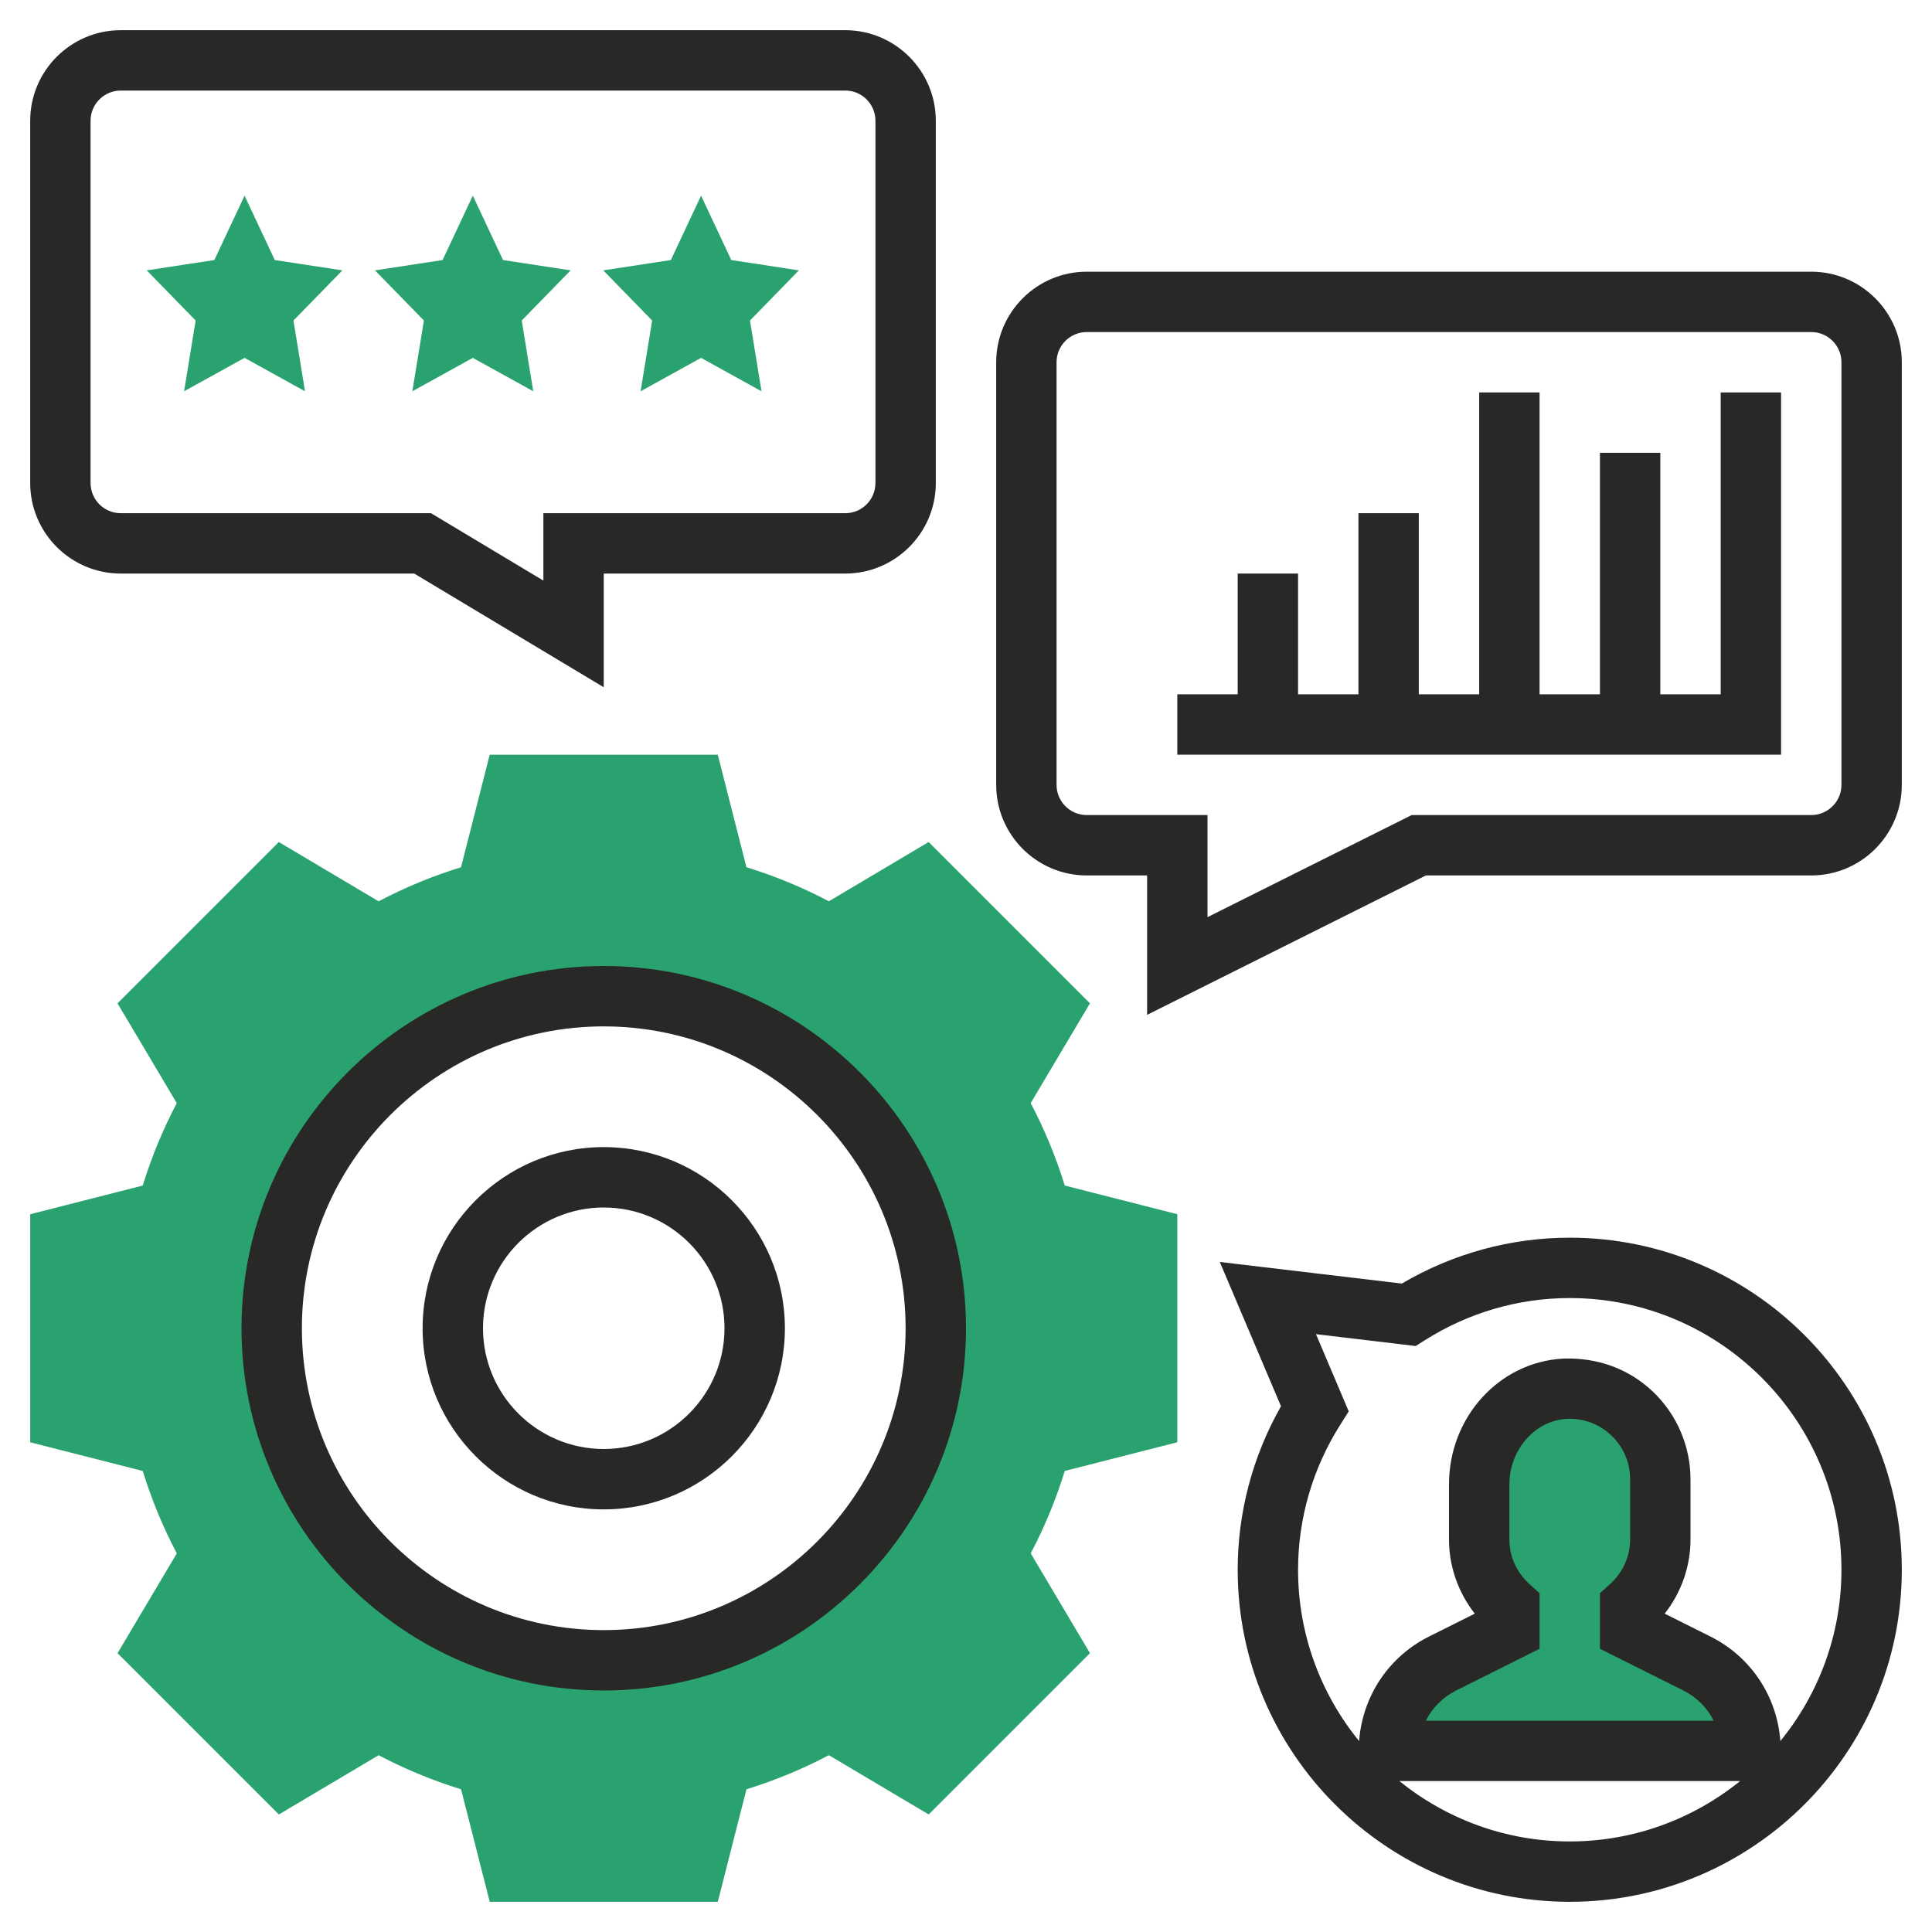 <svg width="70" height="70" viewBox="0 0 70 70" fill="none" xmlns="http://www.w3.org/2000/svg">
<path d="M42.656 52.256V43.993L38.578 42.954C38.258 41.918 37.845 40.917 37.344 39.968L39.491 36.352L33.647 30.508L30.031 32.655C29.082 32.154 28.081 31.741 27.045 31.421L26.006 27.344H17.743L16.704 31.422C15.668 31.742 14.667 32.155 13.718 32.656L10.102 30.509L4.258 36.353L6.405 39.969C5.904 40.918 5.491 41.919 5.171 42.955L1.094 43.994V52.257L5.172 53.296C5.492 54.332 5.905 55.333 6.406 56.282L4.259 59.898L10.103 65.742L13.719 63.595C14.668 64.096 15.669 64.509 16.705 64.829L17.744 68.906H26.007L27.046 64.828C28.082 64.508 29.083 64.095 30.032 63.594L33.648 65.741L39.492 59.897L37.345 56.281C37.846 55.332 38.259 54.331 38.579 53.295L42.656 52.256ZM21.875 60.156C15.23 60.156 9.844 54.77 9.844 48.125C9.844 41.48 15.23 36.094 21.875 36.094C28.52 36.094 33.906 41.48 33.906 48.125C33.906 54.77 28.52 60.156 21.875 60.156Z" fill="url(#paint0_linear)"/>
<path d="M21.875 61.25C14.638 61.25 8.75 55.362 8.75 48.125C8.75 40.888 14.638 35 21.875 35C29.112 35 35 40.888 35 48.125C35 55.362 29.112 61.25 21.875 61.25ZM21.875 37.188C15.844 37.188 10.938 42.094 10.938 48.125C10.938 54.156 15.844 59.062 21.875 59.062C27.906 59.062 32.812 54.156 32.812 48.125C32.812 42.094 27.906 37.188 21.875 37.188Z" fill="#282827"/>
<path d="M21.875 54.688C18.256 54.688 15.312 51.744 15.312 48.125C15.312 44.506 18.256 41.562 21.875 41.562C25.494 41.562 28.438 44.506 28.438 48.125C28.438 51.744 25.494 54.688 21.875 54.688ZM21.875 43.75C19.462 43.75 17.5 45.712 17.5 48.125C17.5 50.538 19.462 52.5 21.875 52.5C24.288 52.5 26.25 50.538 26.25 48.125C26.25 45.712 24.288 43.75 21.875 43.75Z" fill="#282827"/>
<path d="M21.875 24.901L15.009 20.781H4.375C2.566 20.781 1.094 19.309 1.094 17.5V4.375C1.094 2.566 2.566 1.094 4.375 1.094H30.625C32.434 1.094 33.906 2.566 33.906 4.375V17.5C33.906 19.309 32.434 20.781 30.625 20.781H21.875V24.901ZM4.375 3.281C3.771 3.281 3.281 3.771 3.281 4.375V17.5C3.281 18.104 3.771 18.594 4.375 18.594H15.616L19.688 21.036V18.594H30.625C31.229 18.594 31.719 18.104 31.719 17.5V4.375C31.719 3.771 31.229 3.281 30.625 3.281H4.375Z" fill="#282827"/>
<path d="M65.625 9.844H39.375C37.566 9.844 36.094 11.316 36.094 13.125V28.438C36.094 30.247 37.566 31.719 39.375 31.719H41.562V36.77L51.664 31.719H65.625C67.434 31.719 68.906 30.247 68.906 28.438V13.125C68.906 11.316 67.434 9.844 65.625 9.844ZM66.719 28.438C66.719 29.041 66.229 29.531 65.625 29.531H51.148L43.75 33.23V29.531H39.375C38.771 29.531 38.281 29.041 38.281 28.438V13.125C38.281 12.521 38.771 12.031 39.375 12.031H65.625C66.229 12.031 66.719 12.521 66.719 13.125V28.438Z" fill="#282827"/>
<path d="M62.344 25.156H60.156V16.406H57.969V25.156H55.781V14.219H53.594V25.156H51.406V18.594H49.219V25.156H47.031V20.781H44.844V25.156H42.656V27.344H64.531V14.219H62.344V25.156Z" fill="#282827"/>
<path d="M54.688 59.062V58.211C54.02 57.61 53.594 56.749 53.594 55.781V53.78C53.594 52.003 54.924 50.41 56.699 50.317C58.591 50.218 60.156 51.723 60.156 53.594V55.781C60.156 56.749 59.73 57.61 59.062 58.211V59.062L61.481 60.272C62.679 60.872 63.438 62.097 63.438 63.438H50.312C50.312 62.097 51.071 60.872 52.269 60.272L54.688 59.062Z" fill="url(#paint1_linear)"/>
<path d="M56.875 44.844C54.736 44.844 52.641 45.417 50.791 46.506L44.195 45.723L46.413 50.951C45.384 52.763 44.844 54.798 44.844 56.875C44.844 63.509 50.241 68.906 56.875 68.906C63.509 68.906 68.906 63.509 68.906 56.875C68.906 50.241 63.509 44.844 56.875 44.844ZM50.701 64.531H63.048C61.358 65.896 59.211 66.719 56.874 66.719C54.537 66.719 52.392 65.896 50.701 64.531ZM55.42 57.399C54.948 56.973 54.688 56.398 54.688 55.781V53.78C54.688 52.532 55.616 51.47 56.756 51.41C57.355 51.374 57.941 51.589 58.381 52.008C58.82 52.426 59.062 52.988 59.062 53.594V55.781C59.062 56.398 58.802 56.973 58.33 57.399L57.969 57.725V59.738L60.992 61.25C61.479 61.493 61.857 61.879 62.089 62.344H51.662C51.894 61.879 52.274 61.493 52.759 61.25L55.781 59.738V57.725L55.42 57.399ZM64.506 63.082C64.384 61.461 63.442 60.029 61.97 59.293L60.315 58.466C60.915 57.701 61.25 56.755 61.25 55.781V53.594C61.25 52.399 60.753 51.243 59.887 50.421C59.008 49.587 57.87 49.181 56.641 49.224C54.319 49.346 52.5 51.347 52.5 53.78V55.781C52.5 56.755 52.835 57.701 53.434 58.466L51.779 59.293C50.307 60.029 49.365 61.461 49.243 63.082C47.862 61.387 47.031 59.227 47.031 56.875C47.031 55.02 47.559 53.203 48.56 51.622L48.867 51.137L47.68 48.339L51.292 48.769L51.622 48.561C53.203 47.559 55.02 47.031 56.875 47.031C62.303 47.031 66.719 51.447 66.719 56.875C66.719 59.227 65.888 61.387 64.506 63.082Z" fill="#282827"/>
<path d="M8.861 12.966L6.67 14.177L7.089 11.613L5.316 9.796L7.766 9.422L8.861 7.089L9.956 9.422L12.405 9.796L10.633 11.613L11.051 14.177L8.861 12.966Z" fill="url(#paint2_linear)"/>
<path d="M17.131 12.966L14.94 14.177L15.359 11.613L13.586 9.796L16.036 9.422L17.131 7.089L18.226 9.422L20.675 9.796L18.903 11.613L19.321 14.177L17.131 12.966Z" fill="url(#paint3_linear)"/>
<path d="M25.401 12.966L23.21 14.177L23.629 11.613L21.857 9.796L24.306 9.422L25.401 7.089L26.496 9.422L28.945 9.796L27.173 11.613L27.591 14.177L25.401 12.966Z" fill="url(#paint4_linear)"/>
<defs>
<linearGradient id="paint0_linear" x1="1.931" y1="30.178" x2="42.744" y2="49.123" gradientUnits="userSpaceOnUse">
<stop stop-color="#1A3F79"/>
<stop offset="0.057" stop-color="#2AA270"/>
<stop offset="0.172" stop-color="#2AA270"/>
<stop offset="0.229" stop-color="#2AA270"/>
<stop offset="0.286" stop-color="#2AA270"/>
<stop offset="0.349" stop-color="#2AA270"/>
<stop offset="0.401" stop-color="#2AA270"/>
<stop offset="0.458" stop-color="#2AA270"/>
<stop offset="0.542" stop-color="#2AA270"/>
<stop offset="0.599" stop-color="#2AA270"/>
</linearGradient>
<linearGradient id="paint1_linear" x1="50.577" y1="51.208" x2="63.465" y2="57.19" gradientUnits="userSpaceOnUse">
<stop stop-color="#1A3F79"/>
<stop offset="0.057" stop-color="#2AA270"/>
<stop offset="0.172" stop-color="#2AA270"/>
<stop offset="0.229" stop-color="#2AA270"/>
<stop offset="0.286" stop-color="#2AA270"/>
<stop offset="0.349" stop-color="#2AA270"/>
<stop offset="0.401" stop-color="#2AA270"/>
<stop offset="0.458" stop-color="#2AA270"/>
<stop offset="0.542" stop-color="#2AA270"/>
<stop offset="0.599" stop-color="#2AA270"/>
</linearGradient>
<linearGradient id="paint2_linear" x1="5.459" y1="7.572" x2="12.42" y2="10.803" gradientUnits="userSpaceOnUse">
<stop stop-color="#1A3F79"/>
<stop offset="0.057" stop-color="#2AA270"/>
<stop offset="0.172" stop-color="#2AA270"/>
<stop offset="0.229" stop-color="#2AA270"/>
<stop offset="0.286" stop-color="#2AA270"/>
<stop offset="0.349" stop-color="#2AA270"/>
<stop offset="0.401" stop-color="#2AA270"/>
<stop offset="0.458" stop-color="#2AA270"/>
<stop offset="0.542" stop-color="#2AA270"/>
<stop offset="0.599" stop-color="#2AA270"/>
</linearGradient>
<linearGradient id="paint3_linear" x1="13.729" y1="7.572" x2="20.69" y2="10.803" gradientUnits="userSpaceOnUse">
<stop stop-color="#1A3F79"/>
<stop offset="0.057" stop-color="#2AA270"/>
<stop offset="0.172" stop-color="#2AA270"/>
<stop offset="0.229" stop-color="#2AA270"/>
<stop offset="0.286" stop-color="#2AA270"/>
<stop offset="0.349" stop-color="#2AA270"/>
<stop offset="0.401" stop-color="#2AA270"/>
<stop offset="0.458" stop-color="#2AA270"/>
<stop offset="0.542" stop-color="#2AA270"/>
<stop offset="0.599" stop-color="#2AA270"/>
</linearGradient>
<linearGradient id="paint4_linear" x1="21.999" y1="7.572" x2="28.96" y2="10.803" gradientUnits="userSpaceOnUse">
<stop stop-color="#1A3F79"/>
<stop offset="0.057" stop-color="#2AA270"/>
<stop offset="0.172" stop-color="#2AA270"/>
<stop offset="0.229" stop-color="#2AA270"/>
<stop offset="0.286" stop-color="#2AA270"/>
<stop offset="0.349" stop-color="#2AA270"/>
<stop offset="0.401" stop-color="#2AA270"/>
<stop offset="0.458" stop-color="#2AA270"/>
<stop offset="0.542" stop-color="#2AA270"/>
<stop offset="0.599" stop-color="#2AA270"/>
</linearGradient>
</defs>
</svg>
